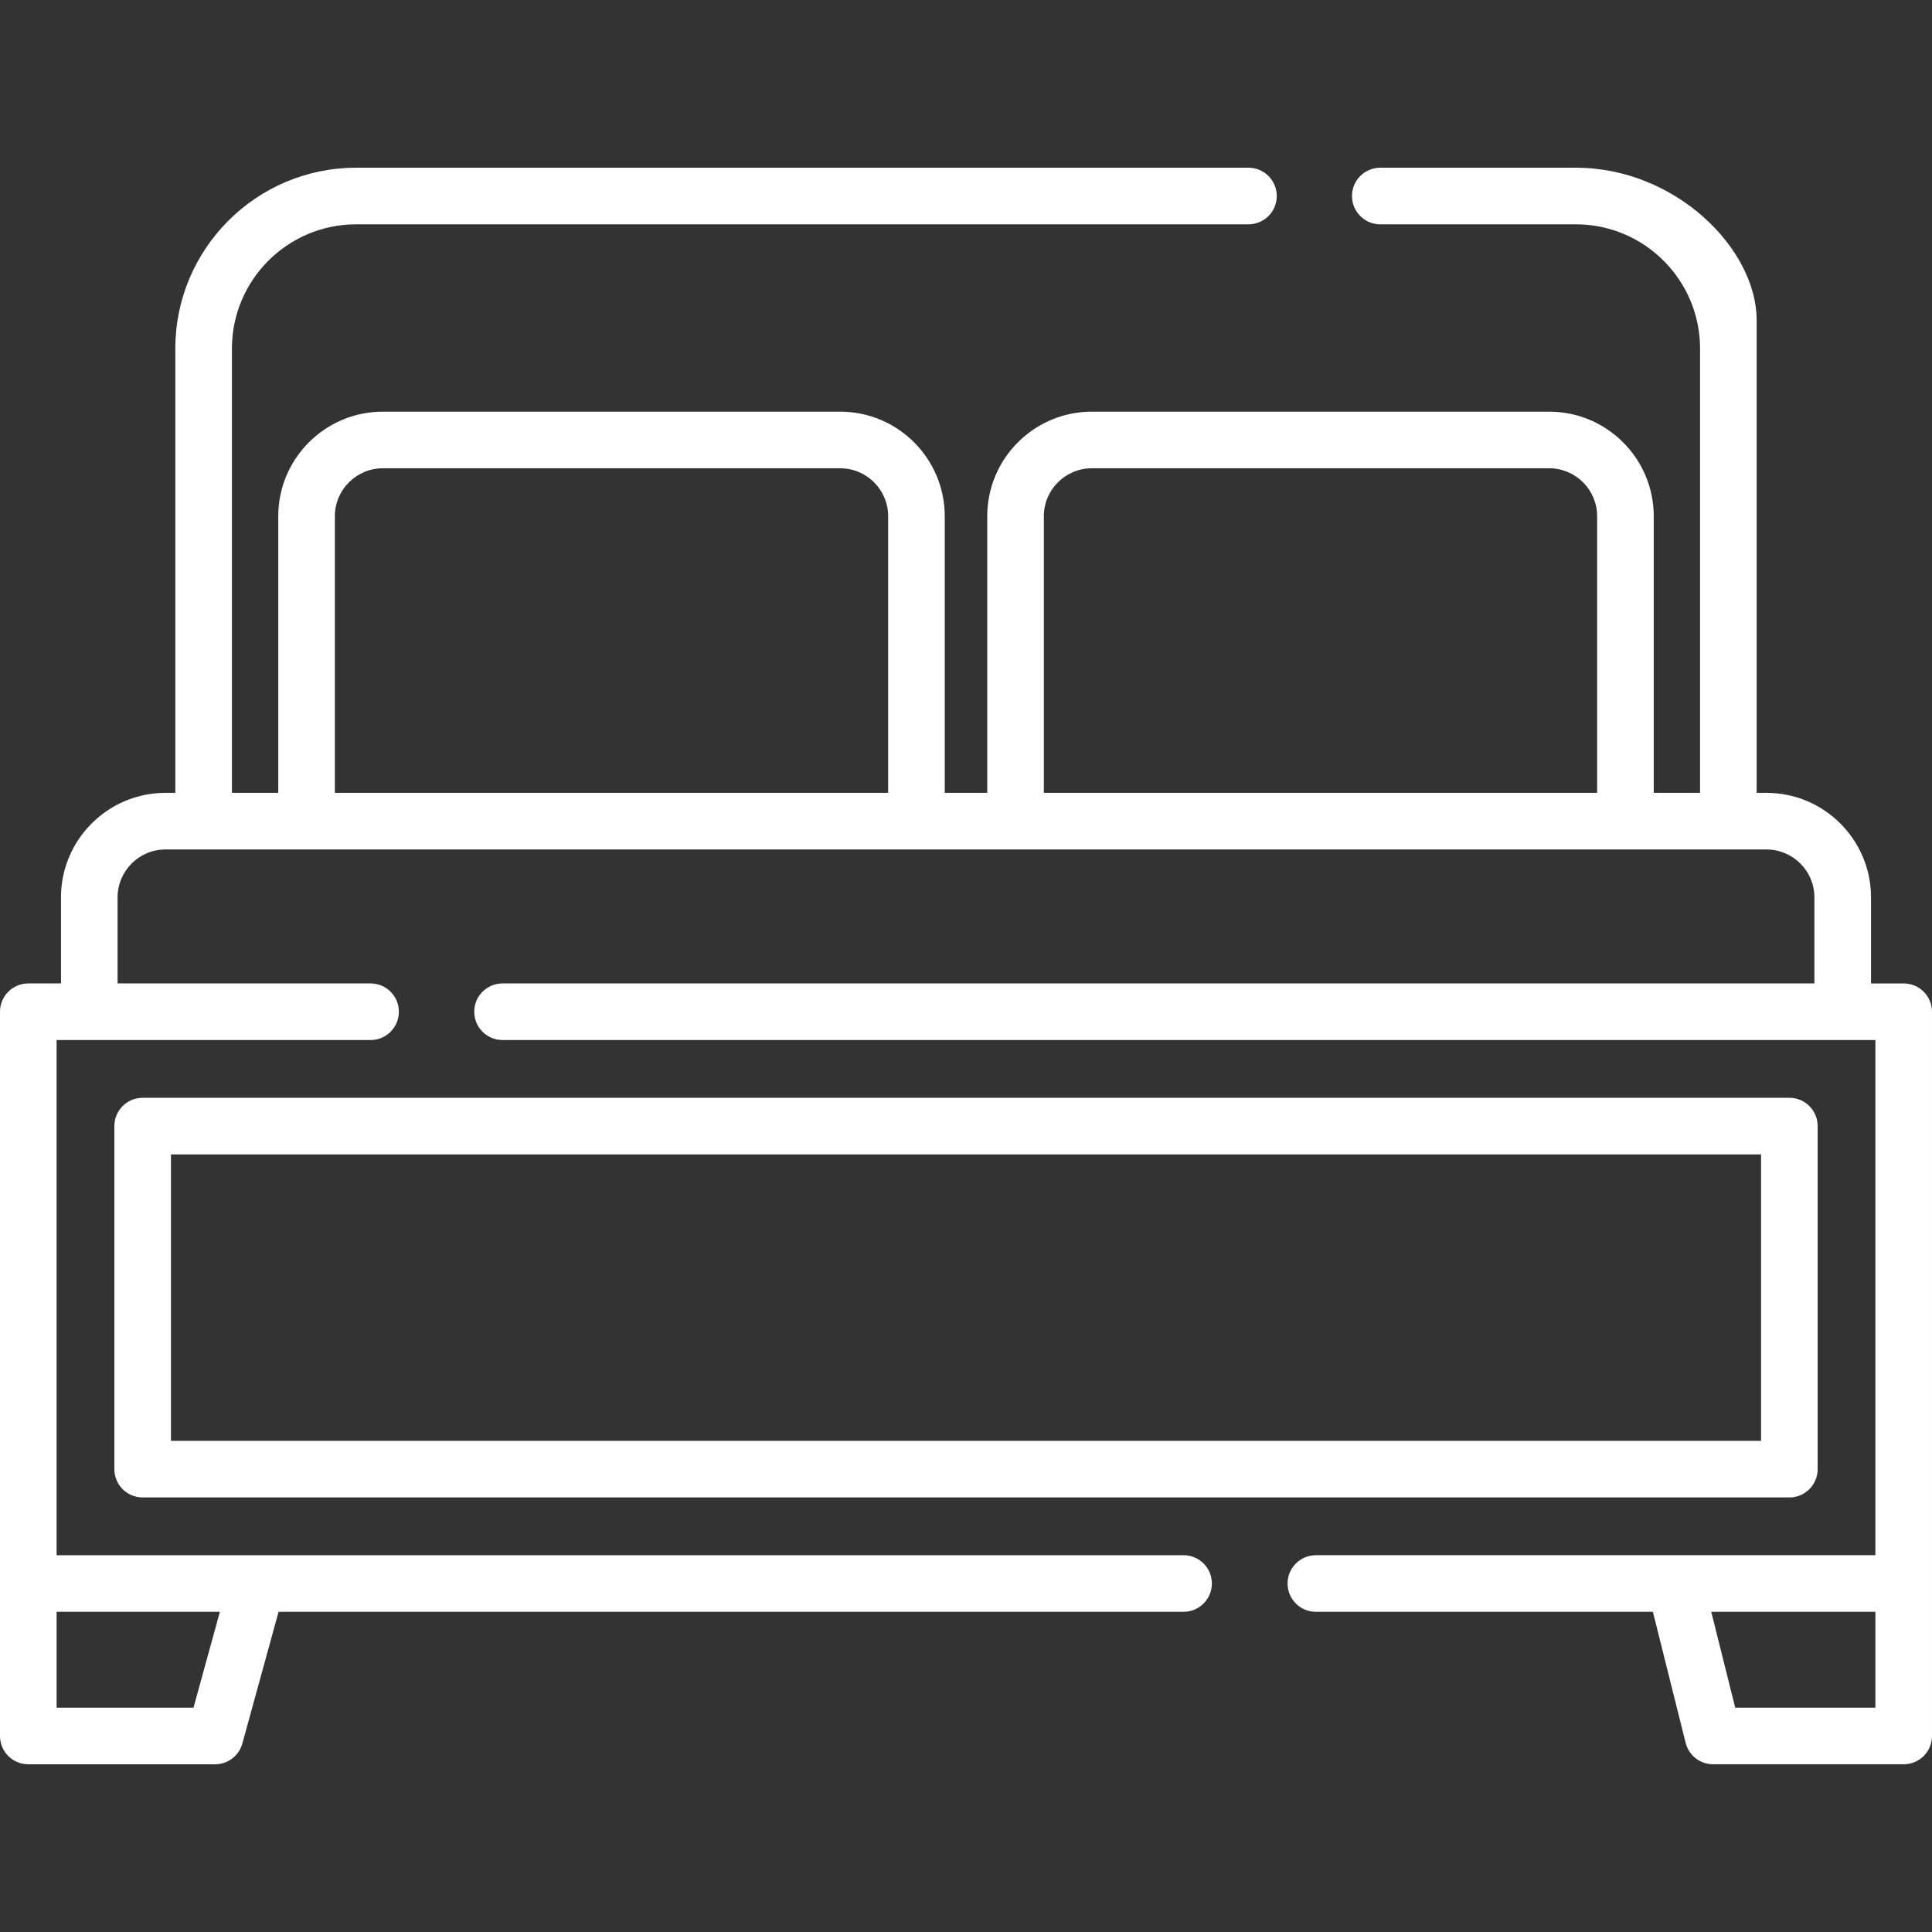 <?xml version="1.0"?>
<svg xmlns="http://www.w3.org/2000/svg" id="Capa_1" enable-background="new 0 0 512 512" height="512px" viewBox="0 0 512 512" width="512px" class=""><rect x="0" y="0" width="512" height="512" fill="#333333" stroke="none"/><g><g><g><path d="m504.5 260.622h-8.662v-22.805c0-15.275-12.428-27.703-27.703-27.703h-2.603v-125.26c0-18.916-21.49-40.406-47.906-40.406h-51.84c-4.143 0-7.5 3.358-7.5 7.5s3.357 7.5 7.5 7.5h51.84c18.145 0 32.906 14.762 32.906 32.906v117.76h-12.274v-73.313c0-15.275-12.428-27.703-27.703-27.703h-121.22c-15.275 0-27.703 12.428-27.703 27.703v73.313h-11.264v-73.313c0-15.275-12.428-27.703-27.703-27.703h-121.22c-15.275 0-27.703 12.428-27.703 27.703v73.313h-12.275v-117.76c0-18.145 14.762-32.906 32.907-32.906h236.483c4.143 0 7.5-3.358 7.5-7.5s-3.357-7.5-7.5-7.5h-236.483c-26.416 0-47.907 21.491-47.907 47.906v117.76h-2.602c-15.275 0-27.703 12.428-27.703 27.703v22.805h-8.662c-4.142 0-7.5 3.358-7.5 7.5v191.931c0 4.142 3.358 7.5 7.5 7.5h49.498c3.376 0 6.336-2.256 7.231-5.511l9.596-34.895h239.836c4.143 0 7.5-3.358 7.5-7.5s-3.357-7.5-7.5-7.5h-298.661v-136.525h83.21c4.142 0 7.5-3.358 7.5-7.5s-3.358-7.5-7.5-7.5h-67.047v-22.805c0-7.004 5.699-12.703 12.703-12.703h424.269c7.005 0 12.703 5.699 12.703 12.703v22.805h-347.659c-4.142 0-7.5 3.358-7.5 7.5s3.358 7.5 7.5 7.5h363.821v136.524h-148.276c-4.143 0-7.5 3.358-7.5 7.5s3.357 7.5 7.5 7.5h89.311l8.681 34.725c.835 3.339 3.835 5.681 7.276 5.681h50.508c4.143 0 7.5-3.358 7.5-7.5v-191.93c0-4.142-3.357-7.5-7.5-7.5zm-446.231 166.524-6.986 25.406h-36.283v-25.406zm218.363-290.345c0-7.004 5.698-12.703 12.703-12.703h121.22c7.005 0 12.703 5.699 12.703 12.703v73.313h-146.626zm-187.89 0c0-7.004 5.699-12.703 12.703-12.703h121.22c7.004 0 12.703 5.699 12.703 12.703v73.313h-146.626zm371.106 315.752-6.351-25.406h43.503v25.406z" data-original="#000000" class="active-path" data-old_color="#000000" fill="#FFFFFF"/><path d="m481.695 389.341v-90.915c0-4.142-3.357-7.5-7.5-7.5h-436.39c-4.142 0-7.5 3.358-7.5 7.5v90.915c0 4.142 3.358 7.5 7.5 7.5h436.391c4.142 0 7.499-3.358 7.499-7.5zm-15-7.5h-421.39v-75.915h421.391v75.915z" data-original="#000000" class="active-path" data-old_color="#000000" fill="#FFFFFF"/></g></g></g> </svg>
